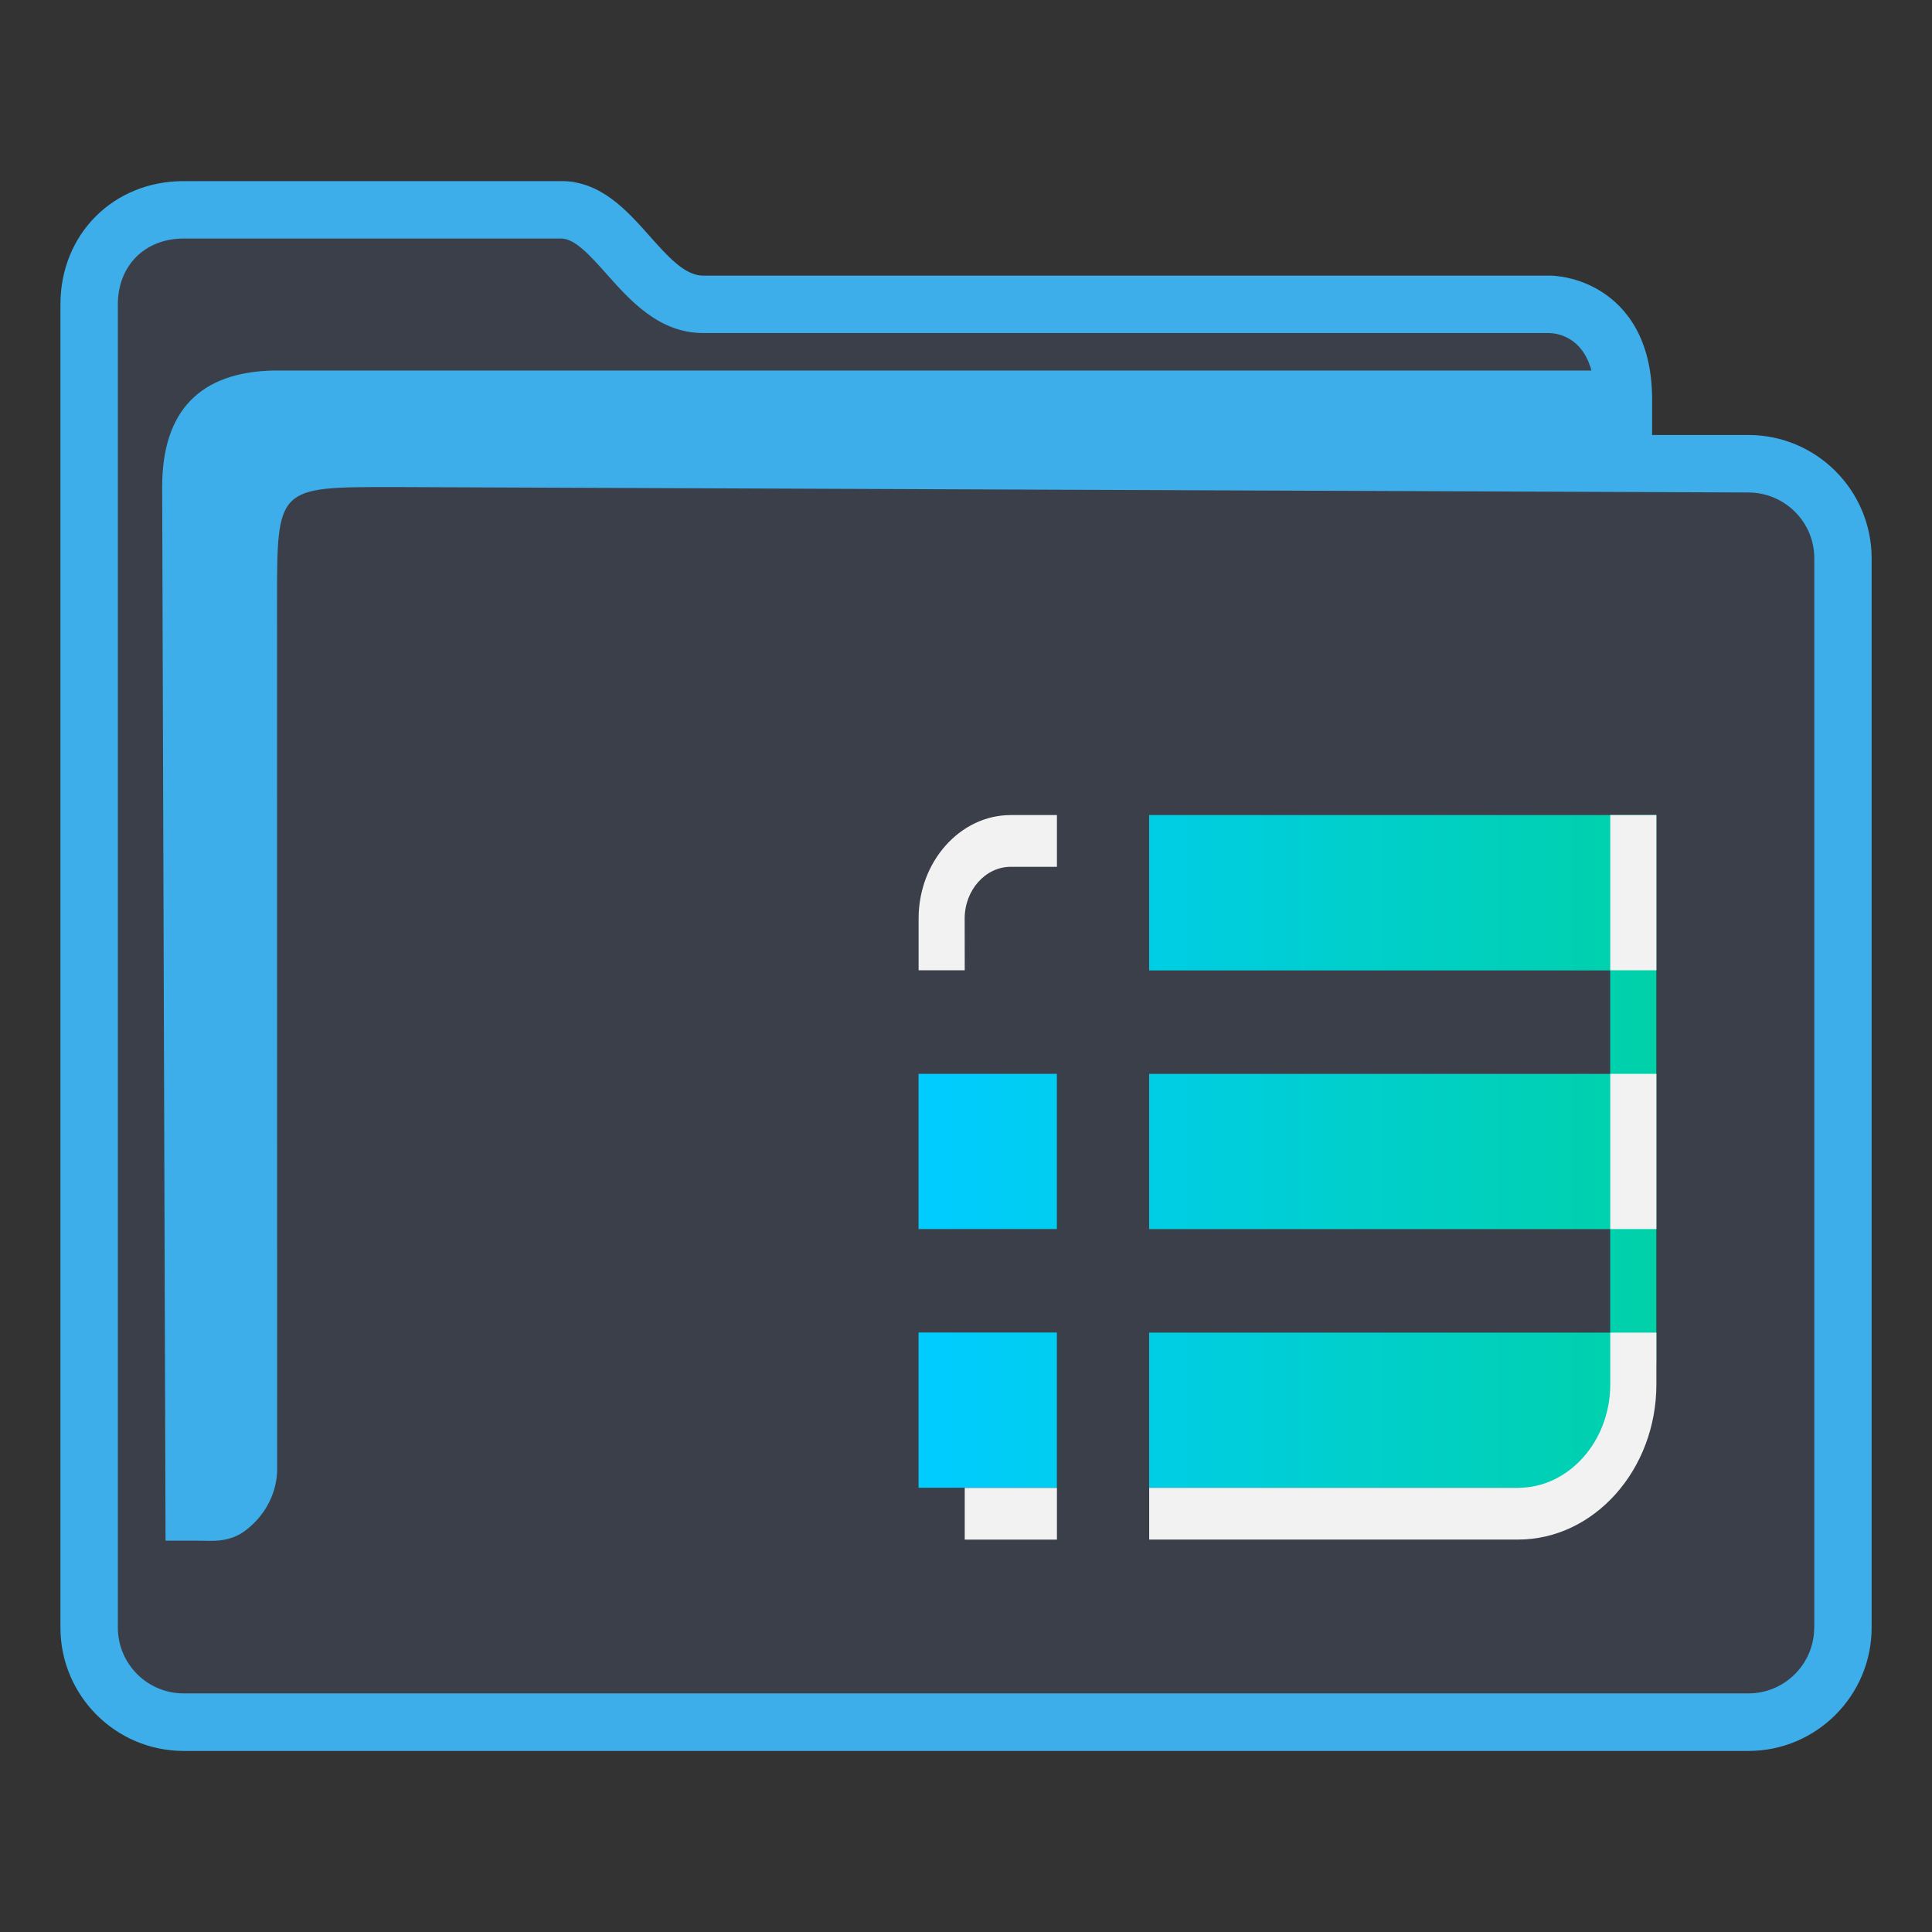 <?xml version="1.0" encoding="UTF-8" standalone="no"?>
<svg
   width="32"
   version="1.1"
   height="32"
   viewBox="0 0 32 32"
   id="svg17"
   sodipodi:docname="network-workgroup.svg"
   inkscape:version="1.2 (dc2aedaf03, 2022-05-15)"
   xmlns:inkscape="http://www.inkscape.org/namespaces/inkscape"
   xmlns:sodipodi="http://sodipodi.sourceforge.net/DTD/sodipodi-0.dtd"
   xmlns:xlink="http://www.w3.org/1999/xlink"
   xmlns="http://www.w3.org/2000/svg"
   xmlns:svg="http://www.w3.org/2000/svg"
   xmlns:rdf="http://www.w3.org/1999/02/22-rdf-syntax-ns#"
   xmlns:cc="http://creativecommons.org/ns#"
   xmlns:dc="http://purl.org/dc/elements/1.1/">
  <rect x="0" y="0" width="32" height="32" fill="#333333" stroke="none"/>
  <style
     id="current-color-scheme"
     type="text/css">.ColorScheme-Highlight { color:#3daee9; }
</style>
  <sodipodi:namedview
     pagecolor="#ffffff"
     bordercolor="#666666"
     borderopacity="1"
     objecttolerance="10"
     gridtolerance="10"
     guidetolerance="10"
     inkscape:pageopacity="0"
     inkscape:pageshadow="2"
     inkscape:window-width="1920"
     inkscape:window-height="1000"
     id="namedview19"
     showgrid="false"
     inkscape:zoom="9.8125"
     inkscape:cx="-24.254777"
     inkscape:cy="-0.56050955"
     inkscape:window-x="0"
     inkscape:window-y="0"
     inkscape:window-maximized="1"
     inkscape:current-layer="layer1"
     inkscape:pagecheckerboard="0"
     inkscape:showpageshadow="2"
     inkscape:deskcolor="#d1d1d1" />
  <defs
     id="defs5455">
    <linearGradient
       inkscape:collect="always"
       id="linearGradient1005">
      <stop
         style="stop-color:#00ccff;stop-opacity:1"
         offset="0"
         id="stop1001" />
      <stop
         style="stop-color:#00d1a7;stop-opacity:1"
         offset="1"
         id="stop1003" />
    </linearGradient>
    <linearGradient
       inkscape:collect="always"
       xlink:href="#linearGradient1005"
       id="linearGradient1219"
       gradientUnits="userSpaceOnUse"
       gradientTransform="matrix(0.446,0,0,0.5,216.163,273.899)"
       x1="412.171"
       y1="521.941"
       x2="439.6"
       y2="521.941" />
  </defs>
  <g
     inkscape:label="Capa 1"
     inkscape:groupmode="layer"
     id="layer1"
     transform="translate(-384.571,-515.798)">
    <path
       inkscape:connector-curvature="0"
       id="fill"
       d="m 386.07,520.298 v 22.5 c 0.054,0.756 0.499,1.5 1.948,1.5 h 24.85 c 1.631,0 2.187,-0.25 2.129,-2 V 524.298 c -0.499,-1 -3.99,0 -3.99,-3 -5.985,-0.5 -16.958,0.5 -16.922,-2.5 h -6.022 c -0.996,0 -1.994,0.5 -1.994,1.5 z"
       style="color:#1e92ff;fill:#4e5a7e;fill-opacity:0.3;fill-rule:nonzero;stroke:none;stroke-width:5.249"
       class="ColorScheme-ButtonFocus"
       sodipodi:nodetypes="cccccccccc" />
    <path
       d="m 413.531,523.003 h -1.596 v -0.591 c 0,-1.026 -0.449,-1.531 -0.826,-1.775 -0.404,-0.261 -0.801,-0.274 -0.876,-0.274 h -14.019 c -0.3,0 -0.582,-0.317 -0.881,-0.653 -0.38,-0.428 -0.811,-0.912 -1.465,-0.912 h -6.256 c -1.163,0 -2.04,0.878 -2.04,2.042 v 21.917 c 0,1.126 0.915,2.042 2.04,2.042 h 25.919 c 1.125,0 2.04,-0.916 2.04,-2.042 v -17.712 c 0,-1.126 -0.915,-2.042 -2.04,-2.042 z m 1.089,19.753 c 0,0.601 -0.489,1.09 -1.089,1.09 h -25.919 c -0.601,0 -1.089,-0.489 -1.089,-1.09 v -21.917 c 0,-0.641 0.448,-1.09 1.089,-1.09 h 6.256 c 0.227,0 0.483,0.288 0.755,0.593 0.385,0.433 0.865,0.972 1.592,0.972 h 14.014 c 0.144,0.004 0.551,0.067 0.701,0.621 h -21.826 c -1.213,0.025 -1.847,0.66 -1.847,1.929 l 0.056,17.452 h 0.578 c 0,0 -0.12,9.9e-4 4.9e-4,9.9e-4 0.187,0 0.482,0.037 0.758,-0.179 0.496,-0.389 0.516,-0.893 0.512,-1.031 l -0.002,-14.338 c 0,-1.904 0,-1.904 1.902,-1.904 l 22.471,0.09 c 0.601,0.003 1.089,0.489 1.089,1.09 v 17.712 z"
       id="path2-3-3-2-7"
       sodipodi:nodetypes="scscsscssssssssscsssssscsccccccsccccsscc"
       style="stroke-width:0.317;fill-opacity:1;fill:currentColor;"
       class="ColorScheme-Highlight" />
    <path
       id="List-6"
       class="st0"
       d="m 403.604,529.298 h 8.401 v 9 c 0,1.179 -0.859,2.143 -1.909,2.143 h -6.492 v -2.571 h 7.637 v -1.714 h -7.637 v -2.571 h 7.637 v -1.714 h -7.637 z m -3.819,6.857 h 2.291 v -2.571 h -2.291 z m 2.291,1.714 h -2.291 v 2.571 h 2.291 z"
       style="fill:url(#linearGradient1219);fill-opacity:1;stroke-width:0.202" />
    <path
       id="List-s-2"
       class="st1"
       d="m 400.55,531.869 h -0.764 v -0.857 c 0,-0.943 0.687,-1.714 1.527,-1.714 h 0.764 v 0.857 h -0.764 c -0.42,0 -0.764,0.386 -0.764,0.857 z m 10.692,-2.571 v 2.571 h 0.764 v -2.571 z m 0,4.286 v 2.571 h 0.764 v -2.571 z m 0,4.286 v 0.857 c 0,0.943 -0.687,1.714 -1.527,1.714 h -6.11 v 0.857 h 6.11 c 1.26,0 2.291,-1.157 2.291,-2.571 v -0.857 z m -9.165,3.429 v -0.857 h -1.527 v 0.857 z"
       style="fill:#f2f2f2;fill-opacity:1;stroke-width:0.202" />
  </g>
</svg>

